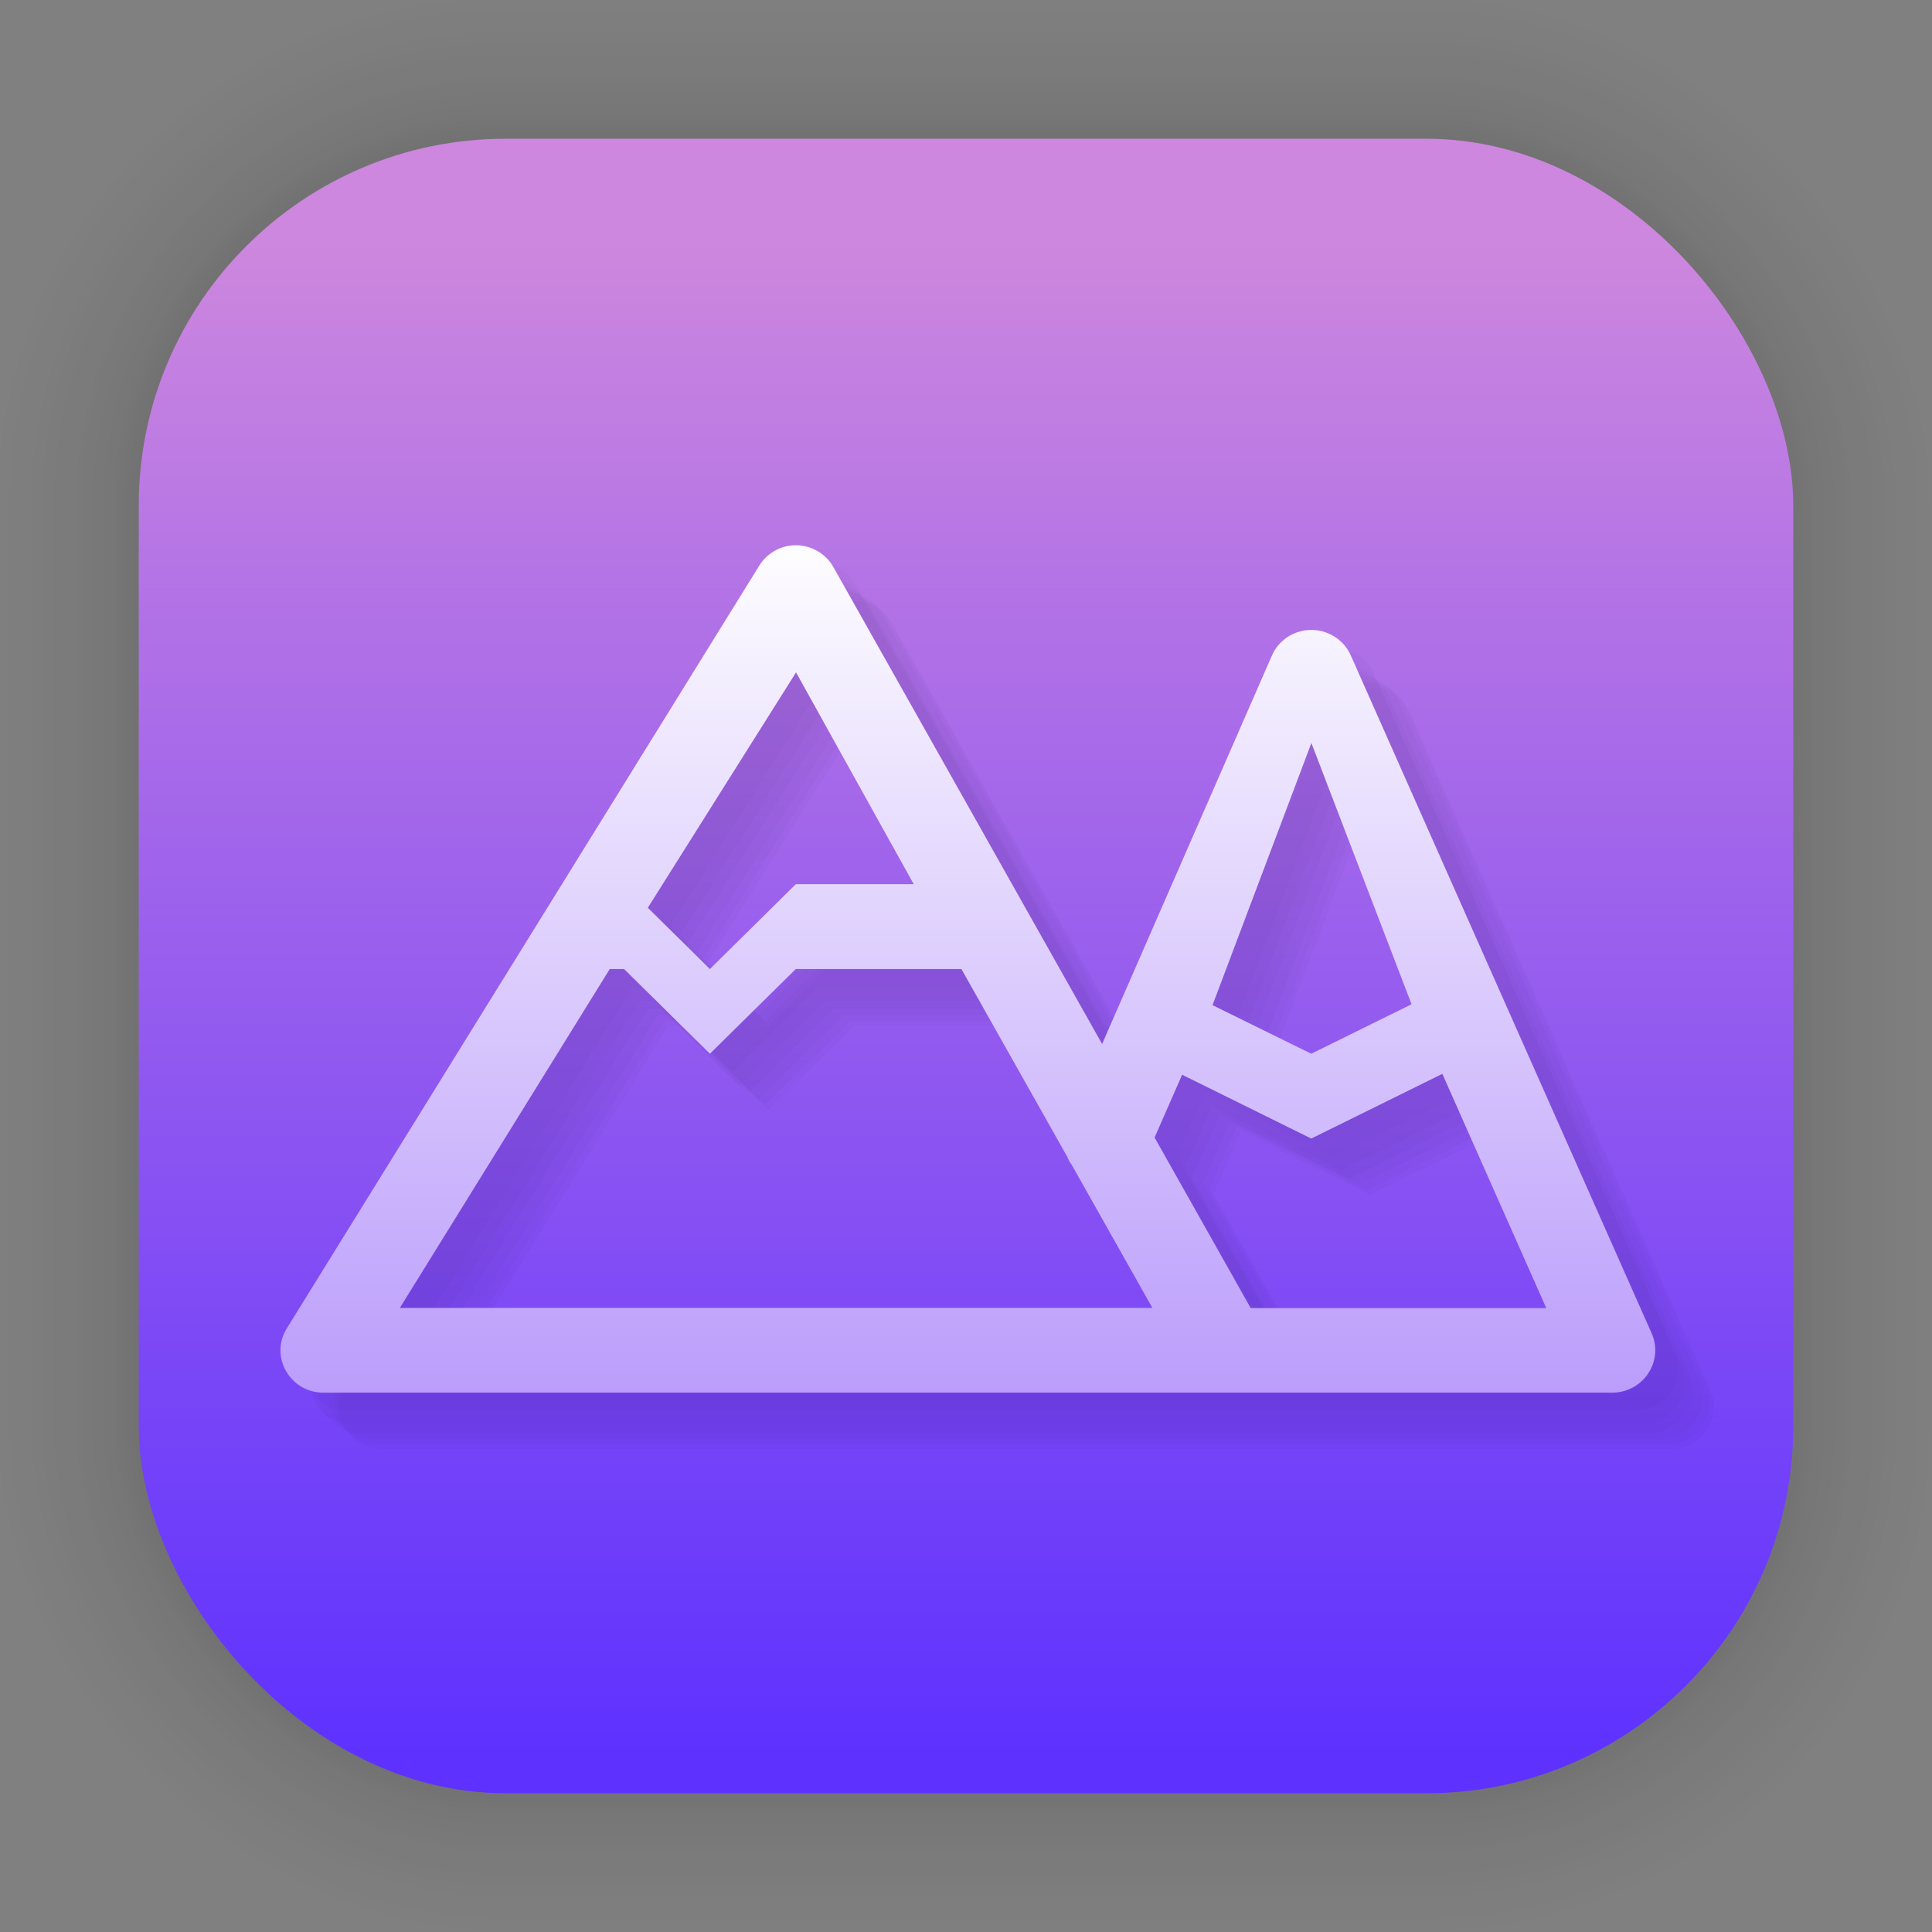<?xml version="1.0" encoding="UTF-8" standalone="no"?>
<svg
   width="62"
   height="62"
   viewBox="0 0 16.404 16.404"
   version="1.1"
   id="svg2547"
   inkscape:version="1.4 (e7c3feb100, 2024-10-09)"
   sodipodi:docname="archipelago.svg"
   xmlns:inkscape="http://www.inkscape.org/namespaces/inkscape"
   xmlns:sodipodi="http://sodipodi.sourceforge.net/DTD/sodipodi-0.dtd"
   xmlns:xlink="http://www.w3.org/1999/xlink"
   xmlns="http://www.w3.org/2000/svg"
   xmlns:svg="http://www.w3.org/2000/svg"
   xmlns:rdf="http://www.w3.org/1999/02/22-rdf-syntax-ns#"
   xmlns:cc="http://creativecommons.org/ns#"
   xmlns:dc="http://purl.org/dc/elements/1.1/">
  <rect x="0" y="0" width="16.404" height="16.404" fill="#808080" stroke="none"/>
  <defs
     id="defs2541">
    <linearGradient
       inkscape:collect="always"
       id="linearGradient1266">
      <stop
         style="stop-color:#ffffff;stop-opacity:1;"
         offset="0"
         id="stop1262" />
      <stop
         style="stop-color:#bb9dfb;stop-opacity:1;"
         offset="1"
         id="stop1264" />
    </linearGradient>
    <linearGradient
       inkscape:collect="always"
       xlink:href="#linearGradient934"
       id="linearGradient936"
       x1="-27.206"
       y1="-1.38"
       x2="-27.206"
       y2="25.268"
       gradientUnits="userSpaceOnUse"
       gradientTransform="matrix(0.483,0,0,0.483,21.209,2.707)" />
    <linearGradient
       inkscape:collect="always"
       id="linearGradient934">
      <stop
         style="stop-color:#cd87de;stop-opacity:1"
         offset="0"
         id="stop930" />
      <stop
         style="stop-color:#5e31ff;stop-opacity:1;"
         offset="1"
         id="stop932" />
    </linearGradient>
    <linearGradient
       id="b"
       x1="32"
       x2="32"
       y1="48"
       y2="22"
       gradientTransform="matrix(0.514,0,0,0.514,0.849,0.286)"
       gradientUnits="userSpaceOnUse">
      <stop
         offset="0"
         stop-color="#425576"
         id="stop17" />
      <stop
         offset="1"
         stop-color="#5a7da5"
         id="stop19" />
    </linearGradient>
    <linearGradient
       id="c"
       x1="32"
       x2="32"
       y1="44"
       y2="18"
       gradientTransform="matrix(0.514,0,0,0.514,0.849,0.142)"
       gradientUnits="userSpaceOnUse">
      <stop
         offset="0"
         stop-color="#ff8652"
         id="stop12" />
      <stop
         offset="1"
         stop-color="#ffc55c"
         id="stop14" />
    </linearGradient>
    <linearGradient
       id="d"
       x1="32"
       x2="32"
       y1="39"
       y2="18"
       gradientTransform="matrix(0.514,0,0,0.514,0.849,0.013)"
       gradientUnits="userSpaceOnUse">
      <stop
         offset="0"
         stop-color="#5486d4"
         id="stop7" />
      <stop
         offset="1"
         stop-color="#78c7e3"
         id="stop9" />
    </linearGradient>
    <linearGradient
       inkscape:collect="always"
       xlink:href="#linearGradient1266"
       id="linearGradient1268"
       x1="5.68"
       y1="9.454"
       x2="5.68"
       y2="23.407"
       gradientUnits="userSpaceOnUse"
       gradientTransform="matrix(0.483,0,0,0.483,0.035,-0.013)" />
  </defs>
  <sodipodi:namedview
     id="base"
     pagecolor="#ffffff"
     bordercolor="#666666"
     borderopacity="1.0"
     inkscape:pageopacity="0.0"
     inkscape:pageshadow="2"
     inkscape:zoom="11.2"
     inkscape:cx="30.9375"
     inkscape:cy="35.714286"
     inkscape:document-units="px"
     inkscape:current-layer="layer1"
     inkscape:document-rotation="0"
     showgrid="false"
     units="px"
     inkscape:window-width="1920"
     inkscape:window-height="994"
     inkscape:window-x="0"
     inkscape:window-y="0"
     inkscape:window-maximized="1"
     inkscape:pagecheckerboard="0"
     inkscape:showpageshadow="2"
     inkscape:deskcolor="#d1d1d1" />
  <g
     inkscape:label="Capa 1"
     inkscape:groupmode="layer"
     id="layer1">
    <g
       id="g1702"
       transform="matrix(0.471,0,0,0.471,-31.733,-18.006)"
       style="opacity:0.297">
      <rect
         style="fill:none;fill-opacity:1;stroke:#000000;stroke-width:0.1;stroke-linecap:round;stroke-linejoin:round;stroke-miterlimit:4;stroke-dasharray:none;stroke-opacity:0.02"
         id="rect1634"
         width="29.811"
         height="29.811"
         x="69.84"
         y="40.71"
         rx="6.61"
         ry="6.61" />
      <rect
         ry="6.61"
         rx="6.61"
         y="40.71"
         x="69.84"
         height="29.811"
         width="29.811"
         id="rect1638"
         style="fill:none;fill-opacity:1;stroke:#000000;stroke-width:0.2;stroke-linecap:round;stroke-linejoin:round;stroke-miterlimit:4;stroke-dasharray:none;stroke-opacity:0.02" />
      <rect
         style="fill:none;fill-opacity:1;stroke:#000000;stroke-width:0.3;stroke-linecap:round;stroke-linejoin:round;stroke-miterlimit:4;stroke-dasharray:none;stroke-opacity:0.02"
         id="rect1640"
         width="29.811"
         height="29.811"
         x="69.84"
         y="40.71"
         rx="6.61"
         ry="6.61" />
      <rect
         ry="6.61"
         rx="6.61"
         y="40.71"
         x="69.84"
         height="29.811"
         width="29.811"
         id="rect1642"
         style="fill:none;fill-opacity:1;stroke:#000000;stroke-width:0.4;stroke-linecap:round;stroke-linejoin:round;stroke-miterlimit:4;stroke-dasharray:none;stroke-opacity:0.02" />
      <rect
         style="fill:none;fill-opacity:1;stroke:#000000;stroke-width:0.5;stroke-linecap:round;stroke-linejoin:round;stroke-miterlimit:4;stroke-dasharray:none;stroke-opacity:0.02"
         id="rect1644"
         width="29.811"
         height="29.811"
         x="69.84"
         y="40.71"
         rx="6.61"
         ry="6.61" />
      <rect
         ry="6.61"
         rx="6.61"
         y="40.71"
         x="69.84"
         height="29.811"
         width="29.811"
         id="rect1646"
         style="fill:none;fill-opacity:1;stroke:#000000;stroke-width:0.6;stroke-linecap:round;stroke-linejoin:round;stroke-miterlimit:4;stroke-dasharray:none;stroke-opacity:0.02" />
      <rect
         style="fill:none;fill-opacity:1;stroke:#000000;stroke-width:0.7;stroke-linecap:round;stroke-linejoin:round;stroke-miterlimit:4;stroke-dasharray:none;stroke-opacity:0.02"
         id="rect1648"
         width="29.811"
         height="29.811"
         x="69.84"
         y="40.71"
         rx="6.61"
         ry="6.61" />
      <rect
         ry="6.61"
         rx="6.61"
         y="40.71"
         x="69.84"
         height="29.811"
         width="29.811"
         id="rect1650"
         style="fill:none;fill-opacity:1;stroke:#000000;stroke-width:0.8;stroke-linecap:round;stroke-linejoin:round;stroke-miterlimit:4;stroke-dasharray:none;stroke-opacity:0.02" />
      <rect
         style="fill:none;fill-opacity:1;stroke:#000000;stroke-width:1;stroke-linecap:round;stroke-linejoin:round;stroke-miterlimit:4;stroke-dasharray:none;stroke-opacity:0.02"
         id="rect1652"
         width="29.811"
         height="29.811"
         x="69.84"
         y="40.71"
         rx="6.61"
         ry="6.61" />
      <rect
         ry="6.61"
         rx="6.61"
         y="40.71"
         x="69.84"
         height="29.811"
         width="29.811"
         id="rect1654"
         style="fill:none;fill-opacity:1;stroke:#000000;stroke-width:1.2;stroke-linecap:round;stroke-linejoin:round;stroke-miterlimit:4;stroke-dasharray:none;stroke-opacity:0.02" />
      <rect
         style="fill:none;fill-opacity:1;stroke:#000000;stroke-width:1.4;stroke-linecap:round;stroke-linejoin:round;stroke-miterlimit:4;stroke-dasharray:none;stroke-opacity:0.02"
         id="rect1656"
         width="29.811"
         height="29.811"
         x="69.84"
         y="40.71"
         rx="6.61"
         ry="6.61" />
      <rect
         ry="6.61"
         rx="6.61"
         y="40.71"
         x="69.84"
         height="29.811"
         width="29.811"
         id="rect1658"
         style="fill:none;fill-opacity:1;stroke:#000000;stroke-width:1.6;stroke-linecap:round;stroke-linejoin:round;stroke-miterlimit:4;stroke-dasharray:none;stroke-opacity:0.02" />
      <rect
         style="fill:none;fill-opacity:1;stroke:#000000;stroke-width:1.8;stroke-linecap:round;stroke-linejoin:round;stroke-miterlimit:4;stroke-dasharray:none;stroke-opacity:0.02"
         id="rect1660"
         width="29.811"
         height="29.811"
         x="69.84"
         y="40.71"
         rx="6.61"
         ry="6.61" />
      <rect
         ry="6.61"
         rx="6.61"
         y="40.71"
         x="69.84"
         height="29.811"
         width="29.811"
         id="rect1662"
         style="fill:none;fill-opacity:1;stroke:#000000;stroke-width:2;stroke-linecap:round;stroke-linejoin:round;stroke-miterlimit:4;stroke-dasharray:none;stroke-opacity:0.02" />
      <rect
         style="fill:none;fill-opacity:1;stroke:#000000;stroke-width:2.2;stroke-linecap:round;stroke-linejoin:round;stroke-miterlimit:4;stroke-dasharray:none;stroke-opacity:0.02"
         id="rect1664"
         width="29.811"
         height="29.811"
         x="69.84"
         y="40.71"
         rx="6.61"
         ry="6.61" />
      <rect
         ry="6.61"
         rx="6.61"
         y="40.71"
         x="69.84"
         height="29.811"
         width="29.811"
         id="rect1666"
         style="fill:none;fill-opacity:1;stroke:#000000;stroke-width:2.6;stroke-linecap:round;stroke-linejoin:round;stroke-miterlimit:4;stroke-dasharray:none;stroke-opacity:0.02" />
      <rect
         style="fill:none;fill-opacity:1;stroke:#000000;stroke-width:3;stroke-linecap:round;stroke-linejoin:round;stroke-miterlimit:4;stroke-dasharray:none;stroke-opacity:0.02"
         id="rect1668"
         width="29.811"
         height="29.811"
         x="69.84"
         y="40.71"
         rx="6.61"
         ry="6.61" />
      <rect
         ry="6.61"
         rx="6.61"
         y="40.71"
         x="69.84"
         height="29.811"
         width="29.811"
         id="rect1670"
         style="fill:none;fill-opacity:1;stroke:#000000;stroke-width:3.4;stroke-linecap:round;stroke-linejoin:round;stroke-miterlimit:4;stroke-dasharray:none;stroke-opacity:0.02" />
      <rect
         style="fill:none;fill-opacity:1;stroke:#000000;stroke-width:3.8;stroke-linecap:round;stroke-linejoin:round;stroke-miterlimit:4;stroke-dasharray:none;stroke-opacity:0.02"
         id="rect1672"
         width="29.811"
         height="29.811"
         x="69.84"
         y="40.71"
         rx="6.61"
         ry="6.61" />
      <rect
         ry="6.61"
         rx="6.61"
         y="40.71"
         x="69.84"
         height="29.811"
         width="29.811"
         id="rect1674"
         style="fill:none;fill-opacity:1;stroke:#000000;stroke-width:4.2;stroke-linecap:round;stroke-linejoin:round;stroke-miterlimit:4;stroke-dasharray:none;stroke-opacity:0.02" />
      <rect
         style="fill:none;fill-opacity:1;stroke:#000000;stroke-width:4.6;stroke-linecap:round;stroke-linejoin:round;stroke-miterlimit:4;stroke-dasharray:none;stroke-opacity:0.02"
         id="rect1676"
         width="29.811"
         height="29.811"
         x="69.84"
         y="40.71"
         rx="6.61"
         ry="6.61" />
      <rect
         ry="6.61"
         rx="6.61"
         y="40.71"
         x="69.84"
         height="29.811"
         width="29.811"
         id="rect1678"
         style="fill:none;fill-opacity:1;stroke:#000000;stroke-width:5;stroke-linecap:round;stroke-linejoin:round;stroke-miterlimit:4;stroke-dasharray:none;stroke-opacity:0.02" />
    </g>
    <rect
       style="fill:url(#linearGradient936);fill-opacity:1;stroke-width:1.298;stroke-linecap:round;stroke-linejoin:round"
       id="rect849-5"
       width="14.048"
       height="14.048"
       x="1.178"
       y="1.178"
       rx="3.115"
       ry="3.115" />
    <g
       id="g1"
       transform="matrix(1.103,0,0,1.088,-0.683,-0.46)">
      <g
         id="g2511"
         style="opacity:0.326"
         transform="matrix(0.483,0,0,0.483,0.035,-0.013)">
        <path
           style="fill:#130236;fill-opacity:0.075;stroke-width:0.456"
           d="m 14.233,9.999 c -0.23,0.009 -0.44,0.132 -0.559,0.329 L 6.142,22.653 c -0.277,0.456 0.05,1.039 0.583,1.04 H 27.266 c 0.495,0.001 0.828,-0.507 0.629,-0.96 L 23.101,11.778 c -0.114,-0.259 -0.375,-0.422 -0.658,-0.409 -0.263,0.012 -0.496,0.173 -0.599,0.415 l -2.707,6.275 -4.282,-7.706 C 14.731,10.127 14.49,9.99 14.233,9.999 Z m 0.026,2.054 1.876,3.424 h -1.878 l -1.369,1.369 -0.99,-0.99 z m 8.215,1.141 1.596,4.222 -1.597,0.8 -1.575,-0.786 z m -11.183,3.652 h 0.227 l 1.369,1.369 1.369,-1.369 h 2.64 l 1.685,3.03 c 0.019,0.045 0.042,0.088 0.07,0.128 l 1.289,2.319 H 7.945 Z m 13.271,1.693 1.656,3.785 h -4.71 l -1.533,-2.755 0.439,-1.014 2.059,1.03 z"
           id="path2421" />
        <path
           style="fill:#130236;fill-opacity:0.075;stroke-width:0.456"
           d="m 14.34,10.228 c -0.23,0.009 -0.44,0.132 -0.559,0.329 L 6.249,22.882 c -0.277,0.456 0.05,1.039 0.583,1.04 H 27.373 c 0.495,0.001 0.828,-0.507 0.629,-0.96 L 23.209,12.007 c -0.114,-0.259 -0.375,-0.422 -0.658,-0.409 -0.263,0.012 -0.496,0.173 -0.599,0.415 l -2.707,6.275 -4.282,-7.706 C 14.838,10.356 14.597,10.219 14.34,10.228 Z m 0.026,2.054 1.876,3.424 h -1.878 l -1.369,1.369 -0.99,-0.99 z m 8.215,1.141 1.596,4.222 -1.597,0.8 -1.575,-0.786 z m -11.183,3.652 h 0.227 l 1.369,1.369 1.369,-1.369 h 2.64 l 1.685,3.03 c 0.019,0.045 0.042,0.088 0.07,0.128 l 1.289,2.319 H 8.052 Z m 13.271,1.693 1.656,3.785 h -4.71 l -1.533,-2.755 0.439,-1.014 2.059,1.03 z"
           id="path2495" />
        <path
           style="fill:#130236;fill-opacity:0.075;stroke-width:0.456"
           d="m 14.467,10.36 c -0.23,0.009 -0.44,0.132 -0.559,0.329 L 6.376,23.014 c -0.277,0.456 0.05,1.039 0.583,1.04 h 20.541 c 0.495,0.001 0.828,-0.507 0.629,-0.96 L 23.336,12.139 c -0.114,-0.259 -0.375,-0.422 -0.658,-0.409 -0.263,0.012 -0.496,0.173 -0.599,0.415 l -2.707,6.275 -4.282,-7.706 c -0.125,-0.226 -0.366,-0.362 -0.623,-0.353 z m 0.026,2.054 1.876,3.424 h -1.878 l -1.369,1.369 -0.99,-0.99 z m 8.215,1.141 1.596,4.222 -1.597,0.8 -1.575,-0.786 z m -11.183,3.652 h 0.227 l 1.369,1.369 1.369,-1.369 h 2.64 l 1.685,3.03 c 0.019,0.045 0.042,0.088 0.07,0.128 l 1.289,2.319 H 8.179 Z m 13.271,1.693 1.656,3.785 h -4.71 l -1.533,-2.755 0.439,-1.014 2.059,1.03 z"
           id="path2497" />
        <path
           style="fill:#130236;fill-opacity:0.075;stroke-width:0.456"
           d="m 14.635,10.456 c -0.23,0.009 -0.44,0.132 -0.559,0.329 L 6.545,23.11 c -0.277,0.456 0.05,1.039 0.583,1.04 H 27.669 c 0.495,0.001 0.828,-0.507 0.629,-0.96 L 23.504,12.235 c -0.114,-0.259 -0.375,-0.422 -0.658,-0.409 -0.263,0.012 -0.496,0.173 -0.599,0.415 l -2.707,6.275 -4.282,-7.706 c -0.125,-0.226 -0.366,-0.362 -0.623,-0.353 z m 0.026,2.054 1.876,3.424 h -1.878 l -1.369,1.369 -0.99,-0.99 z m 8.215,1.141 1.596,4.222 -1.597,0.8 -1.575,-0.786 z m -11.183,3.652 h 0.227 l 1.369,1.369 1.369,-1.369 h 2.64 l 1.685,3.03 c 0.019,0.045 0.042,0.088 0.07,0.128 l 1.289,2.319 H 8.348 Z m 13.271,1.693 1.656,3.785 h -4.71 l -1.533,-2.755 0.439,-1.014 2.059,1.03 z"
           id="path2499" />
        <path
           style="fill:#130236;fill-opacity:0.075;stroke-width:0.456"
           d="m 14.742,10.547 c -0.23,0.009 -0.44,0.132 -0.559,0.329 L 6.652,23.201 c -0.277,0.456 0.05,1.039 0.583,1.04 h 20.541 c 0.495,0.001 0.828,-0.507 0.629,-0.96 L 23.611,12.326 c -0.114,-0.259 -0.375,-0.422 -0.658,-0.409 -0.263,0.012 -0.496,0.173 -0.599,0.415 l -2.707,6.275 -4.282,-7.706 c -0.125,-0.226 -0.366,-0.362 -0.623,-0.353 z m 0.026,2.054 1.876,3.424 h -1.878 l -1.369,1.369 -0.99,-0.99 z m 8.215,1.141 1.596,4.222 -1.597,0.8 -1.575,-0.786 z m -11.183,3.652 h 0.227 l 1.369,1.369 1.369,-1.369 h 2.64 l 1.685,3.03 c 0.019,0.045 0.042,0.088 0.07,0.128 l 1.289,2.319 H 8.454 Z m 13.271,1.693 1.656,3.785 h -4.71 l -1.533,-2.755 0.439,-1.014 2.059,1.03 z"
           id="path2501" />
        <path
           style="fill:#130236;fill-opacity:0.075;stroke-width:0.456"
           d="m 14.807,10.62 c -0.23,0.009 -0.44,0.132 -0.559,0.329 L 6.716,23.274 c -0.277,0.456 0.05,1.039 0.583,1.04 H 27.84 c 0.495,0.001 0.828,-0.507 0.629,-0.96 L 23.676,12.399 c -0.114,-0.259 -0.375,-0.422 -0.658,-0.409 -0.263,0.012 -0.496,0.173 -0.599,0.415 l -2.707,6.275 -4.282,-7.706 c -0.125,-0.226 -0.366,-0.362 -0.623,-0.353 z m 0.026,2.054 1.876,3.424 H 14.831 l -1.369,1.369 -0.99,-0.99 z m 8.215,1.141 1.596,4.222 -1.597,0.8 -1.575,-0.786 z m -11.183,3.652 h 0.227 l 1.369,1.369 1.369,-1.369 h 2.64 l 1.685,3.03 c 0.019,0.045 0.042,0.088 0.07,0.128 l 1.289,2.319 H 8.519 Z m 13.271,1.693 1.656,3.785 h -4.71 l -1.533,-2.755 0.439,-1.014 2.059,1.03 z"
           id="path2503" />
      </g>
      <path
         style="fill:url(#linearGradient1268);fill-opacity:1;stroke-width:0.22"
         d="m 6.734,4.678 c -0.111,0.004 -0.212,0.064 -0.27,0.159 l -3.637,5.952 c -0.134,0.22 0.024,0.502 0.282,0.502 h 9.92 c 0.239,5.31e-4 0.4,-0.245 0.304,-0.464 L 11.017,5.537 C 10.962,5.412 10.836,5.333 10.699,5.339 c -0.127,0.006 -0.239,0.083 -0.289,0.2 L 9.103,8.57 7.035,4.849 C 6.975,4.74 6.858,4.674 6.734,4.678 Z m 0.013,0.992 0.906,1.653 H 6.745 L 6.084,7.985 5.606,7.507 Z M 10.714,6.221 11.485,8.26 10.713,8.646 9.953,8.267 Z M 5.313,7.985 H 5.423 l 0.661,0.661 0.661,-0.661 H 8.02 l 0.814,1.464 c 0.009,0.022 0.02,0.043 0.034,0.062 L 9.49,10.63 H 3.697 Z m 6.409,0.818 0.8,1.828 H 10.247 L 9.507,9.3 9.719,8.81 10.713,9.308 Z"
         id="path10" />
    </g>
  </g>
</svg>
